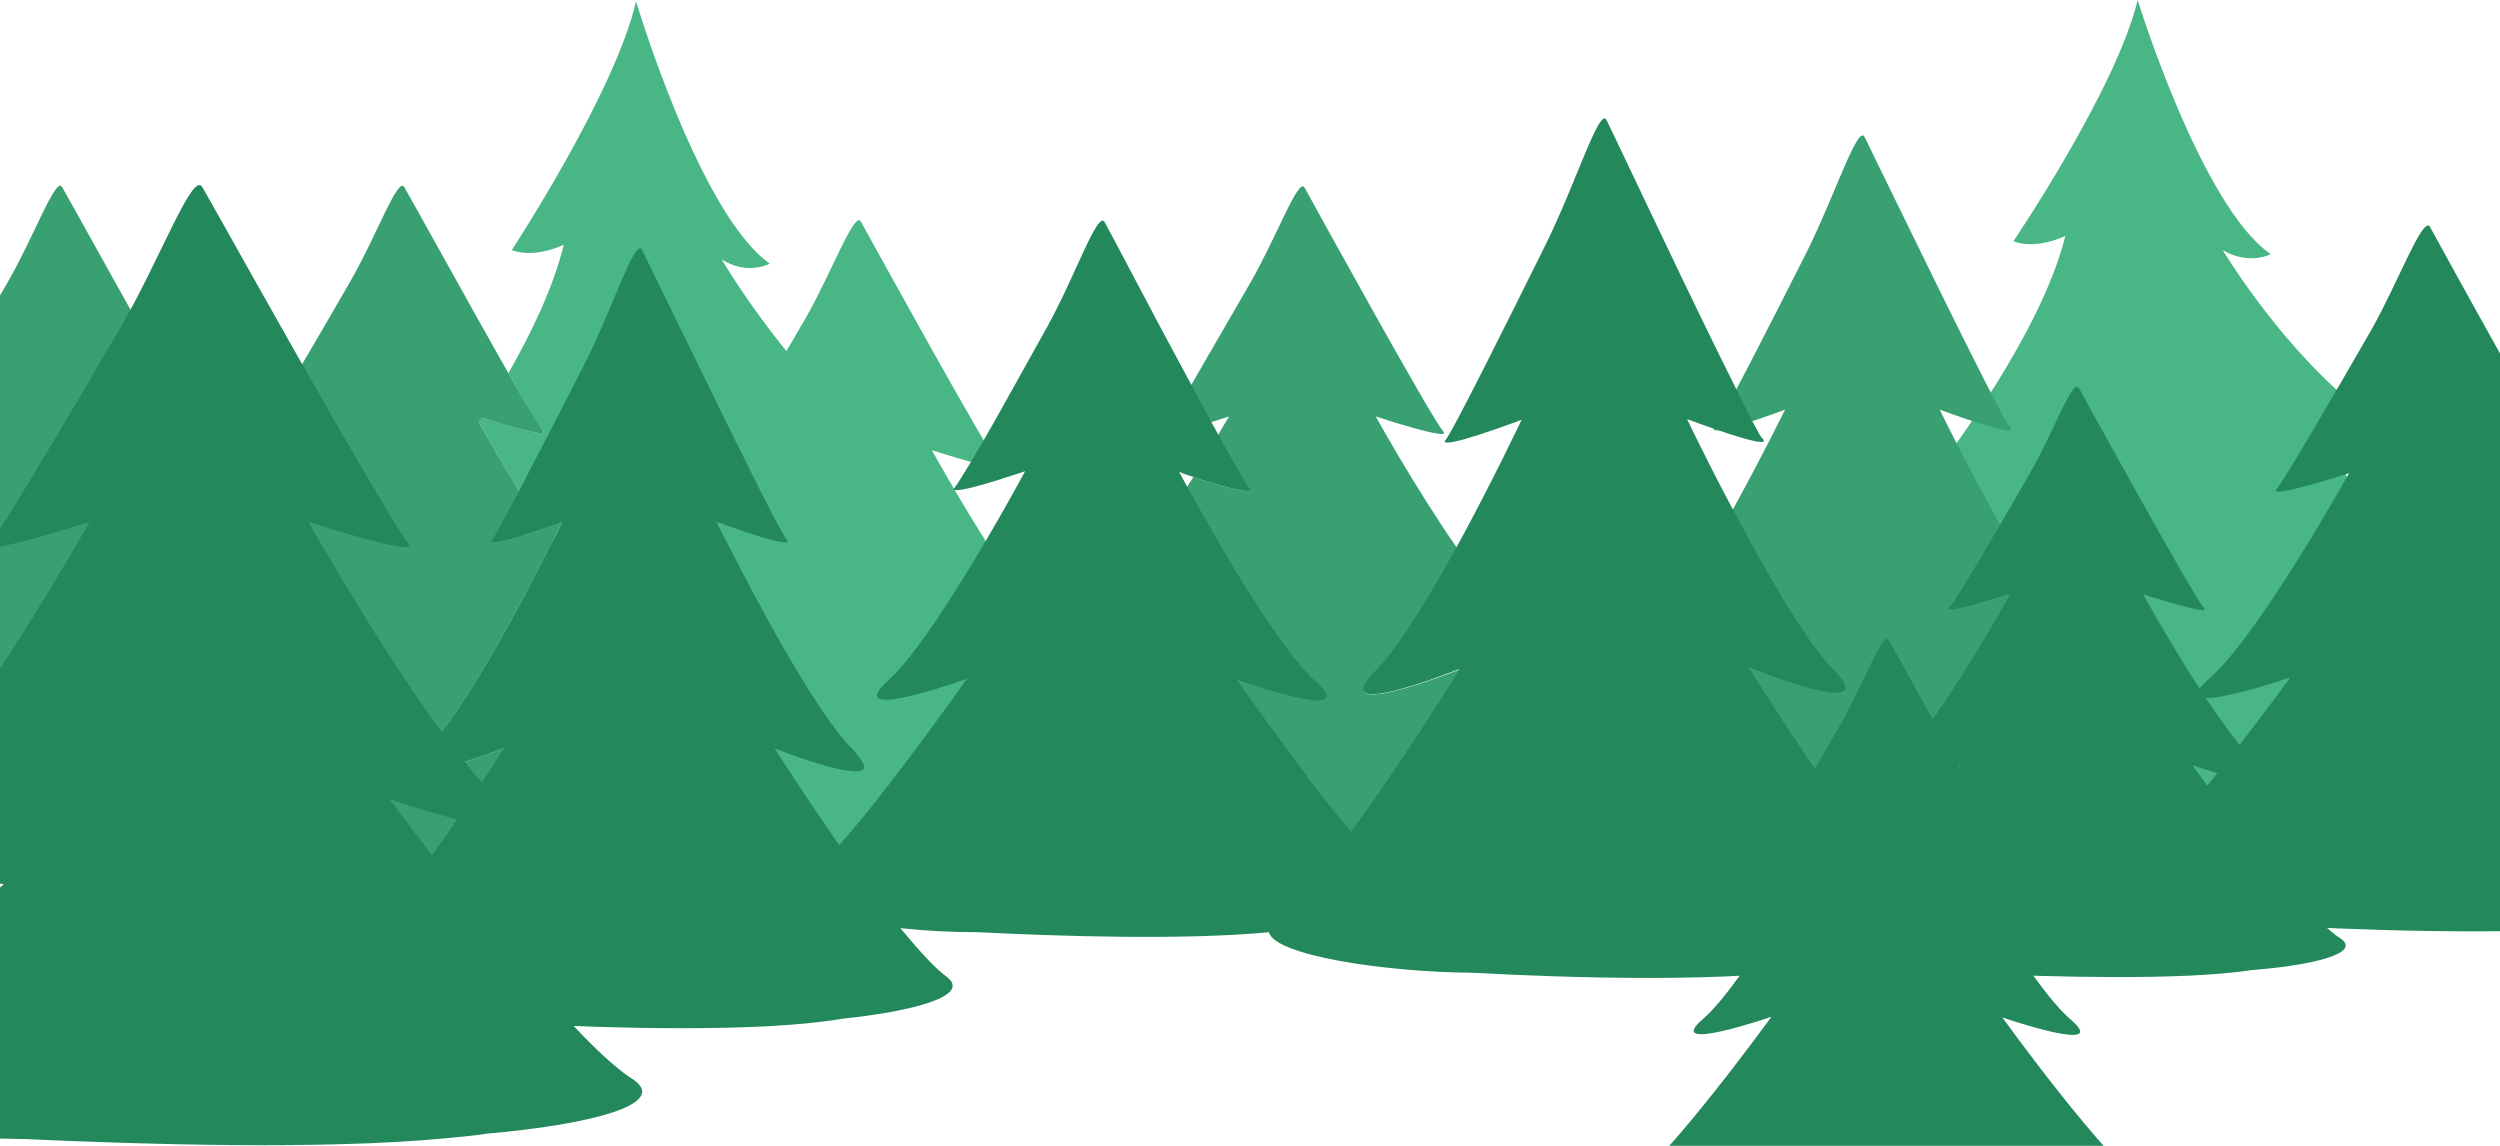 <svg width="1440" height="660" viewBox="0 0 1440 660" fill="none" xmlns="http://www.w3.org/2000/svg">
<g clip-path="url(#clip0)">
<path d="M1231.27 0C1231.27 0 1267.85 118.761 1307.92 146.407C1307.92 146.407 1295.47 153.027 1280.3 144.071C1280.3 144.071 1309.09 192.354 1349.94 228.177C1337.49 241.805 1351.89 274.903 1351.89 274.903L1364.73 327.08L1339.44 324.354C1339.44 324.354 1362.78 470.372 1382.24 485.168C1382.24 485.168 1224.27 494.903 1084.2 460.248C1084.2 460.248 1114.94 370.301 1136.34 311.894C1136.34 311.894 1150.74 273.345 1119.61 265.168C1119.61 265.168 1175.64 192.743 1189.64 135.894C1189.64 135.894 1173.3 144.071 1159.68 139.009C1159.68 139.009 1219.21 51.009 1231.27 0Z" fill="#48B785"/>
<path d="M517.318 501.133C517.318 501.133 508.759 501.522 493.974 501.911C486.97 502.301 478.8 502.301 469.073 502.301C442.227 502.301 406.042 501.522 365.578 498.407C333.285 495.681 298.657 491.398 263.64 485.168C260.917 484.779 258.582 484.389 255.859 483.61C275.312 455.575 290.876 431.044 290.876 431.044C290.876 431.044 217.34 459.469 245.354 432.212C267.531 410.407 304.104 340.318 318.111 312.283C321.613 305.664 323.558 301.38 323.947 300.602C323.558 300.991 318.889 302.548 313.053 304.495C299.435 309.168 279.203 315.787 283.483 310.725C285.039 308.779 290.876 297.876 299.046 282.69C288.152 265.168 279.592 249.593 275.702 242.973C276.091 242.194 276.48 241.416 277.258 240.637C287.763 243.752 317.722 253.097 312.664 248.035C310.718 246.088 302.937 232.849 292.821 214.938C306.05 191.964 318.889 165.097 324.725 140.956C324.725 140.956 308.384 149.133 294.766 144.071C294.766 144.071 354.295 53.345 366.356 0.779C366.356 0.779 402.93 123.433 443.394 151.858C443.394 151.858 430.943 158.867 415.769 149.522C415.769 149.522 430.554 174.832 453.51 202.867C462.848 214.159 473.742 225.841 485.414 236.354C472.964 250.371 487.359 284.248 487.359 284.248L500.199 337.982L474.909 335.256C474.909 335.256 483.08 388.212 493.974 434.159C494.752 437.274 495.53 440.389 496.308 443.504C498.254 451.292 500.199 458.69 502.144 465.31C506.424 483.221 511.871 496.849 517.318 501.133Z" fill="#48B785"/>
<path d="M1579.11 508.92C1549.15 489.451 1477.56 390.159 1477.56 390.159C1477.56 390.159 1553.04 416.248 1524.64 391.327C1495.85 366.407 1443.71 272.566 1443.71 272.566C1443.71 272.566 1491.96 288.142 1485.34 281.522C1479.12 275.292 1404.8 140.177 1399.75 130.832C1395.85 123.434 1381.85 161.593 1365.9 190.018C1342.55 230.513 1314.93 278.018 1311.42 281.522C1304.81 288.142 1353.06 272.566 1353.06 272.566C1353.06 272.566 1300.92 366.407 1272.13 391.327C1243.34 416.248 1319.21 390.159 1319.21 390.159C1319.21 390.159 1247.62 489.451 1217.66 508.92C1196.65 522.549 1268.24 533.062 1326.21 533.841C1381.07 536.566 1469.78 538.903 1518.41 531.504C1560.43 527.221 1594.67 519.044 1579.11 508.92Z" fill="#23885B"/>
<path d="M1249.17 497.629C1219.99 475.823 1150.35 366.018 1150.35 366.018C1150.35 366.018 1223.88 394.832 1195.87 367.576C1167.85 339.93 1117.27 235.965 1117.27 235.965C1117.27 235.965 1164.35 253.487 1157.74 246.089C1151.51 239.08 1079.15 89.168 1074.09 79.044C1070.2 70.868 1056.58 113.31 1041.02 144.46C1018.45 189.239 991.603 241.806 987.712 246.089C981.487 253.487 1028.18 235.965 1028.18 235.965C1028.18 235.965 977.207 339.93 949.582 367.576C921.569 395.222 926.238 425.204 926.238 425.204C926.238 425.204 925.46 476.213 896.279 497.629C875.658 512.814 945.692 524.496 1002.11 525.275C1055.41 528 1142.18 530.726 1189.64 522.549C1230.89 517.876 1264.35 508.531 1249.17 497.629Z" fill="#39A072"/>
<path d="M313.053 304.496C299.435 309.168 279.203 315.788 283.483 310.726C285.039 308.779 290.875 297.876 299.046 282.69C303.326 289.699 307.995 297.098 313.053 304.496Z" fill="#39A072"/>
<path d="M343.012 480.106C336.787 480.885 330.172 481.664 322.78 482.442C305.271 484 284.65 484.389 263.64 484.779C260.528 484.779 257.804 484.779 255.081 484.779C255.47 484.389 255.859 483.61 256.248 483.221C275.702 455.186 291.265 430.655 291.265 430.655C291.265 430.655 217.34 459.469 245.354 432.212C267.531 410.407 304.104 340.318 318.111 312.283C329.005 328.248 340.288 342.655 348.848 350.442C375.694 373.416 305.271 349.274 305.271 349.274C305.271 349.274 341.456 399.115 371.415 432.602C382.309 444.672 392.425 454.796 399.817 459.858C414.213 468.814 382.309 476.602 343.012 480.106Z" fill="#39A072"/>
<path d="M245.354 432.213C217.34 459.859 291.265 430.655 291.265 430.655C291.265 430.655 275.702 455.186 256.248 483.221C255.859 483.611 255.47 484.39 255.081 484.779C249.244 492.956 243.408 501.522 237.183 509.699C230.18 501.522 223.176 492.567 216.562 484.39C197.108 459.859 181.545 438.832 181.545 438.832C181.545 438.832 213.838 449.735 227.845 450.514C228.623 447.788 229.79 445.452 230.569 442.337C229.79 441.558 229.012 440.779 227.845 440C199.443 415.859 148.084 324.354 148.084 324.354C148.084 324.354 195.552 339.54 189.326 333.31C186.992 330.974 175.32 311.115 161.313 286.974C176.876 262.053 189.326 239.469 189.326 239.469C189.326 239.469 144.583 253.876 150.419 248.036C153.92 244.531 179.6 200.531 201.388 162.761C216.562 136.673 229.401 100.85 232.903 107.859C236.405 113.699 270.254 175.222 292.821 214.938C302.937 232.85 311.108 246.089 312.664 248.036C317.722 253.098 287.374 243.752 277.258 240.637C276.869 241.416 276.48 242.195 275.702 242.974C279.592 249.593 288.152 265.168 299.046 282.691C290.876 298.266 285.039 309.168 283.483 310.726C279.203 315.788 299.824 309.168 313.053 304.496C318.889 302.549 323.558 300.991 323.947 300.602C323.558 300.991 321.613 305.275 318.111 312.283C304.104 339.929 267.531 410.407 245.354 432.213Z" fill="#39A072"/>
<path d="M48.269 432.213C20.256 459.859 94.18 430.655 94.18 430.655C94.18 430.655 78.617 455.186 59.163 483.221C58.774 483.611 58.385 484.39 57.996 484.779C52.16 492.956 46.324 501.522 40.099 509.699C33.095 501.522 26.092 492.567 19.477 484.39C0.024 459.859 -15.539 438.832 -15.539 438.832C-15.539 438.832 16.754 449.735 30.761 450.514C31.539 447.788 32.706 445.452 33.484 442.337C32.706 441.558 31.928 440.779 30.761 440C2.358 415.859 -49 324.354 -49 324.354C-49 324.354 -1.533 339.54 -7.758 333.31C-10.092 330.974 -21.765 311.115 -35.771 286.974C-20.208 262.053 -7.758 239.469 -7.758 239.469C-7.758 239.469 -52.502 253.876 -46.666 248.036C-43.164 244.531 -17.485 200.531 4.304 162.761C19.477 136.673 32.317 100.85 35.819 107.859C39.32 113.699 73.17 175.222 95.737 214.938C105.853 232.85 114.023 246.089 115.58 248.036C120.638 253.098 90.29 243.752 80.174 240.637C79.784 241.416 79.395 242.195 78.617 242.974C82.508 249.593 91.068 265.168 101.962 282.691C93.791 298.266 87.955 309.168 86.399 310.726C82.119 315.788 102.74 309.168 115.969 304.496C121.805 302.549 126.474 300.991 126.863 300.602C126.474 300.991 124.528 305.275 121.027 312.283C107.02 339.929 70.447 410.407 48.269 432.213Z" fill="#39A072"/>
<path d="M841.03 385.487C841.03 385.487 809.126 437.274 778 479.717C769.44 469.982 760.88 459.079 752.71 448.177C750.764 445.841 749.208 443.504 747.652 441.168C727.809 414.69 711.468 391.327 711.468 391.327C711.468 391.327 785.003 417.805 756.99 392.495C734.423 372.248 697.072 305.664 683.454 281.133C684.621 278.796 686.178 276.849 687.345 274.902C700.573 279.186 723.529 285.805 718.86 281.133C717.304 279.186 710.3 267.504 701.352 251.15C705.242 244.141 707.966 239.858 707.966 239.858C707.966 239.858 703.297 241.416 697.072 243.363C693.57 236.743 689.679 229.734 685.789 222.336C695.516 205.593 708.355 183.398 720.027 163.15C735.201 137.062 748.041 101.239 751.543 108.248C756.211 116.814 825.467 242.584 831.303 248.425C837.14 254.655 792.396 239.858 792.396 239.858C792.396 239.858 815.74 281.911 839.085 315.398C823.133 344.212 805.235 373.805 792.007 387.044C762.048 417.026 841.03 385.487 841.03 385.487Z" fill="#39A072"/>
<path d="M668.669 248.035C670.225 246.478 676.451 236.354 685.01 221.947C688.901 229.345 692.792 236.354 696.293 242.973C683.843 246.867 664.778 252.318 668.669 248.035Z" fill="#39A072"/>
<path d="M686.956 274.903C692.403 265.557 697.461 257.38 700.963 251.15C709.911 267.504 716.915 279.575 718.471 281.133C723.14 285.805 700.574 279.186 686.956 274.903Z" fill="#39A072"/>
<path d="M666.335 324.743C666.335 324.743 713.802 339.929 707.577 333.699C705.242 331.363 693.57 311.505 679.563 287.363C680.731 285.416 681.898 283.469 683.065 281.522C696.683 306.053 734.034 372.637 756.601 392.885C784.614 418.195 711.079 391.717 711.079 391.717C711.079 391.717 727.42 415.08 747.263 441.558C746.874 441.168 746.485 440.779 746.096 440.389C718.082 415.858 666.335 324.743 666.335 324.743Z" fill="#39A072"/>
<path d="M917.289 469.203C907.951 473.876 886.552 477.77 862.04 480.106C841.419 483.221 812.627 484.389 782.668 484.778C779.945 484.778 777.221 484.778 774.109 484.778C760.88 484.778 747.652 484.778 734.812 484.389C715.358 459.858 699.795 438.832 699.795 438.832C699.795 438.832 753.099 456.743 752.321 447.787C760.491 458.69 769.44 469.593 777.611 479.327C808.737 436.885 840.641 385.097 840.641 385.097C840.641 385.097 761.658 417.026 791.617 386.655C804.846 373.416 822.743 343.823 838.696 315.009C848.812 329.805 859.317 343.044 867.487 350.053C894.334 373.026 823.911 348.885 823.911 348.885C823.911 348.885 890.832 441.168 918.456 459.469C919.234 459.858 919.624 460.247 920.013 460.637C923.514 463.752 921.958 466.867 917.289 469.203Z" fill="#39A072"/>
<path d="M1065.92 555.257C1060.47 556.035 1055.02 556.814 1049.58 557.203C998.606 566.159 905.617 563.433 848.423 560.318C796.675 559.929 734.034 550.195 730.921 536.956C730.532 534.619 731.699 532.283 734.812 529.947C744.928 522.159 759.324 505.026 774.109 484.779C775.276 483.221 776.832 481.274 778 479.327C809.126 436.885 841.03 385.097 841.03 385.097C841.03 385.097 762.047 417.026 792.006 386.655C805.235 373.416 823.133 343.823 839.085 315.009C859.317 278.018 876.436 241.805 876.436 241.805C876.436 241.805 825.856 260.885 832.859 253.097C836.75 248.425 865.542 190.796 890.054 141.345C907.173 107.08 921.569 60.354 925.46 69.31C929.74 77.876 975.262 174.832 1000.16 224.283C1003.66 231.292 1006.78 237.522 1009.11 242.195C1012.22 248.035 1014.17 251.929 1015.34 252.708C1022.34 260.495 971.76 241.416 971.76 241.416C971.76 241.416 983.043 265.168 998.217 293.593C1016.5 327.858 1039.85 369.522 1056.19 385.876C1086.15 416.248 1007.17 384.318 1007.17 384.318C1007.17 384.318 1050.35 453.628 1084.59 497.628C1094.32 510.088 1103.27 520.212 1110.27 526.442C1111.44 527.221 1112.22 528 1113.38 528.779C1127.39 540.849 1101.71 549.805 1065.92 555.257Z" fill="#23885B"/>
<path d="M662.833 479.327C634.819 461.027 568.287 368.743 568.287 368.743C568.287 368.743 638.71 392.885 611.864 369.912C585.018 346.938 536.772 259.327 536.772 259.327C536.772 259.327 581.516 273.735 575.68 267.894C569.844 262.053 500.588 136.283 495.919 127.717C492.417 120.708 479.189 156.531 464.404 182.619C442.615 220 416.936 264.389 413.435 267.894C407.209 274.124 452.342 259.327 452.342 259.327C452.342 259.327 403.708 346.938 377.25 369.912C350.404 392.885 420.827 368.743 420.827 368.743C420.827 368.743 353.906 461.027 326.281 479.327C306.827 492.177 373.36 501.911 427.441 502.301C478.41 504.637 561.284 506.973 606.417 499.965C645.325 496.46 677.229 488.673 662.833 479.327Z" fill="#48B785"/>
<path d="M485.025 586.797C437.557 594.974 350.793 592.248 297.49 589.522C263.251 589.133 224.343 584.85 203.333 577.841C189.715 573.558 183.49 568.106 191.661 561.876C202.944 553.699 220.063 532.283 236.794 509.31C243.019 501.133 248.855 492.567 254.691 484.39C255.08 484 255.469 483.221 255.858 482.832C275.312 454.797 290.875 430.266 290.875 430.266C290.875 430.266 217.34 459.469 245.353 432.213C267.531 410.407 304.104 340.319 318.111 312.283C321.612 305.664 323.558 301.381 323.947 300.602C323.558 300.991 318.889 302.549 313.053 304.496C299.435 309.168 279.203 315.788 283.483 310.726C285.039 308.779 290.875 297.876 299.046 282.69C309.551 262.443 323.947 234.797 336.786 209.487C352.739 178.336 365.967 135.894 369.858 144.071C372.971 150.301 400.595 207.151 423.161 253.097C425.496 257.77 427.83 262.053 429.776 266.336C432.888 272.566 435.612 278.018 438.335 283.469C446.117 298.655 451.564 309.168 453.12 310.726C457.4 315.398 438.336 309.558 425.107 304.885C418.104 302.549 412.656 300.602 412.656 300.602C412.656 300.602 414.991 305.664 419.66 314.23C434.445 343.434 469.851 410.797 491.639 432.213C492.417 432.991 493.195 433.77 493.584 434.549C498.642 440.389 498.642 443.115 495.919 443.894C486.192 447.009 446.117 431.044 446.117 431.044C446.117 431.044 463.236 457.912 483.858 487.505C487.359 492.177 490.861 497.239 494.363 502.301C495.141 503.08 495.53 504.248 496.308 505.027C504.09 515.54 511.871 526.053 519.264 535.398C529.38 547.469 538.328 557.593 545.332 562.655C559.728 573.558 526.267 582.513 485.025 586.797Z" fill="#23885B"/>
<path d="M750.764 534.62C744.928 535.398 738.314 536.566 730.921 536.956C681.898 541.628 609.918 539.292 563.229 536.956C548.444 536.956 533.27 536.177 518.485 534.62C476.465 530.726 442.226 522.159 457.4 511.646C460.124 509.699 463.626 506.973 467.127 503.858C467.905 503.08 468.294 502.69 469.073 501.912C473.352 497.628 478.41 492.566 483.468 486.726C489.305 480.106 495.53 472.708 501.755 464.92C529.379 430.266 557.004 390.938 557.004 390.938C557.004 390.938 483.468 417.416 511.482 392.106C527.434 377.699 551.168 339.929 568.287 310.726C581.127 288.92 590.465 271.398 590.465 271.398C590.465 271.398 558.949 282.301 551.168 282.301C549.222 282.301 548.833 281.912 550.001 280.743C551.168 279.186 554.669 273.735 559.338 265.947C561.673 262.053 564.007 257.77 567.12 252.708C577.625 234.407 590.854 210.266 603.304 188.071C619.256 159.257 632.485 120.319 636.376 128.106C639.488 133.558 664.389 181.451 686.567 222.336C690.457 229.735 694.348 236.743 697.85 243.363C699.406 246.089 700.962 248.814 702.13 251.151C711.078 267.505 718.082 279.575 719.638 281.133C724.307 285.805 701.351 279.186 688.123 274.903C682.676 273.345 679.174 271.788 679.174 271.788C679.174 271.788 681.119 275.292 684.232 281.133C697.85 305.664 735.201 372.248 757.768 392.496C785.781 417.805 712.246 391.327 712.246 391.327C712.246 391.327 728.587 414.69 748.43 441.168C750.375 443.504 751.931 445.841 753.488 448.177C761.658 459.08 770.607 469.982 778.778 479.717C780.334 481.664 781.89 483.221 783.447 485.168C793.952 497.239 803.679 507.363 811.071 512.425C825.078 522.159 791.617 530.726 750.764 534.62Z" fill="#23885B"/>
<path d="M1348 540.46C1322.71 524.106 1262.79 440.778 1262.79 440.778C1262.79 440.778 1326.21 462.584 1302.09 441.946C1277.96 421.309 1234.39 342.265 1234.39 342.265C1234.39 342.265 1274.85 355.504 1269.4 350.053C1263.96 344.601 1201.7 231.292 1197.42 223.504C1193.92 217.274 1182.64 249.592 1169.02 272.955C1149.57 306.831 1126.22 346.548 1123.11 349.663C1117.66 355.115 1158.13 341.876 1158.13 341.876C1158.13 341.876 1114.55 420.531 1090.43 441.557C1066.31 462.194 1129.73 440.389 1129.73 440.389C1129.73 440.389 1069.42 523.716 1044.52 540.07C1027.01 551.752 1086.93 560.318 1135.56 560.707C1181.47 562.654 1256.18 564.991 1297.03 558.761C1332.05 556.035 1360.84 549.026 1348 540.46Z" fill="#23885B"/>
<path d="M1238.59 685.738C1213.3 669.384 1153.38 586.057 1153.38 586.057C1153.38 586.057 1216.8 607.862 1192.68 587.225C1168.56 566.588 1124.98 487.543 1124.98 487.543C1124.98 487.543 1165.45 500.782 1160 495.331C1154.55 489.88 1092.3 376.57 1088.02 368.782C1084.52 362.552 1073.23 394.871 1059.62 418.234C1040.16 452.11 1016.82 491.827 1013.71 494.942C1008.26 500.393 1048.72 487.154 1048.72 487.154C1048.72 487.154 1005.15 565.809 981.023 586.835C956.9 607.473 1020.32 585.667 1020.32 585.667C1020.32 585.667 960.013 668.995 935.112 685.349C917.604 697.03 977.521 705.596 1026.16 705.986C1072.07 707.933 1146.77 710.269 1187.62 704.039C1222.64 701.313 1251.43 694.304 1238.59 685.738Z" fill="#23885B"/>
<path d="M280.37 652.991C272.978 654.159 264.418 654.938 255.859 655.717C186.214 662.336 81.941 659.221 14.631 656.106C-65.519 655.328 -164.734 640.92 -135.553 622.23C-94.311 595.363 2.18 509.31 2.18 509.31C2.18 509.31 -99.758 496.071 -60.072 462.195C-20.386 428.319 51.593 300.602 51.593 300.602C51.593 300.602 -14.939 322.018 -5.99 313.062C-0.932 308 37.586 243.363 69.491 188.46C92.057 149.912 111.122 97.735 116.569 107.859C121.238 115.646 162.869 190.797 195.941 248.035C215.784 282.301 232.125 309.947 235.237 313.062C244.186 322.018 177.654 300.602 177.654 300.602C177.654 300.602 249.633 428.319 289.319 462.195C290.486 463.363 291.654 464.531 292.821 465.31C291.654 469.204 290.097 473.097 288.93 476.602C269.087 475.823 224.343 460.248 224.343 460.248C224.343 460.248 246.132 489.841 273.367 524.106C282.705 535.788 292.432 547.858 302.548 559.54C325.892 587.186 349.237 612.106 364.8 621.841C385.81 636.248 338.732 647.929 280.37 652.991Z" fill="#23885B"/>
</g>
<defs>
<clipPath id="clip0">
<rect width="1724" height="660" fill="white" transform="translate(-141)"/>
</clipPath>
</defs>
</svg>
